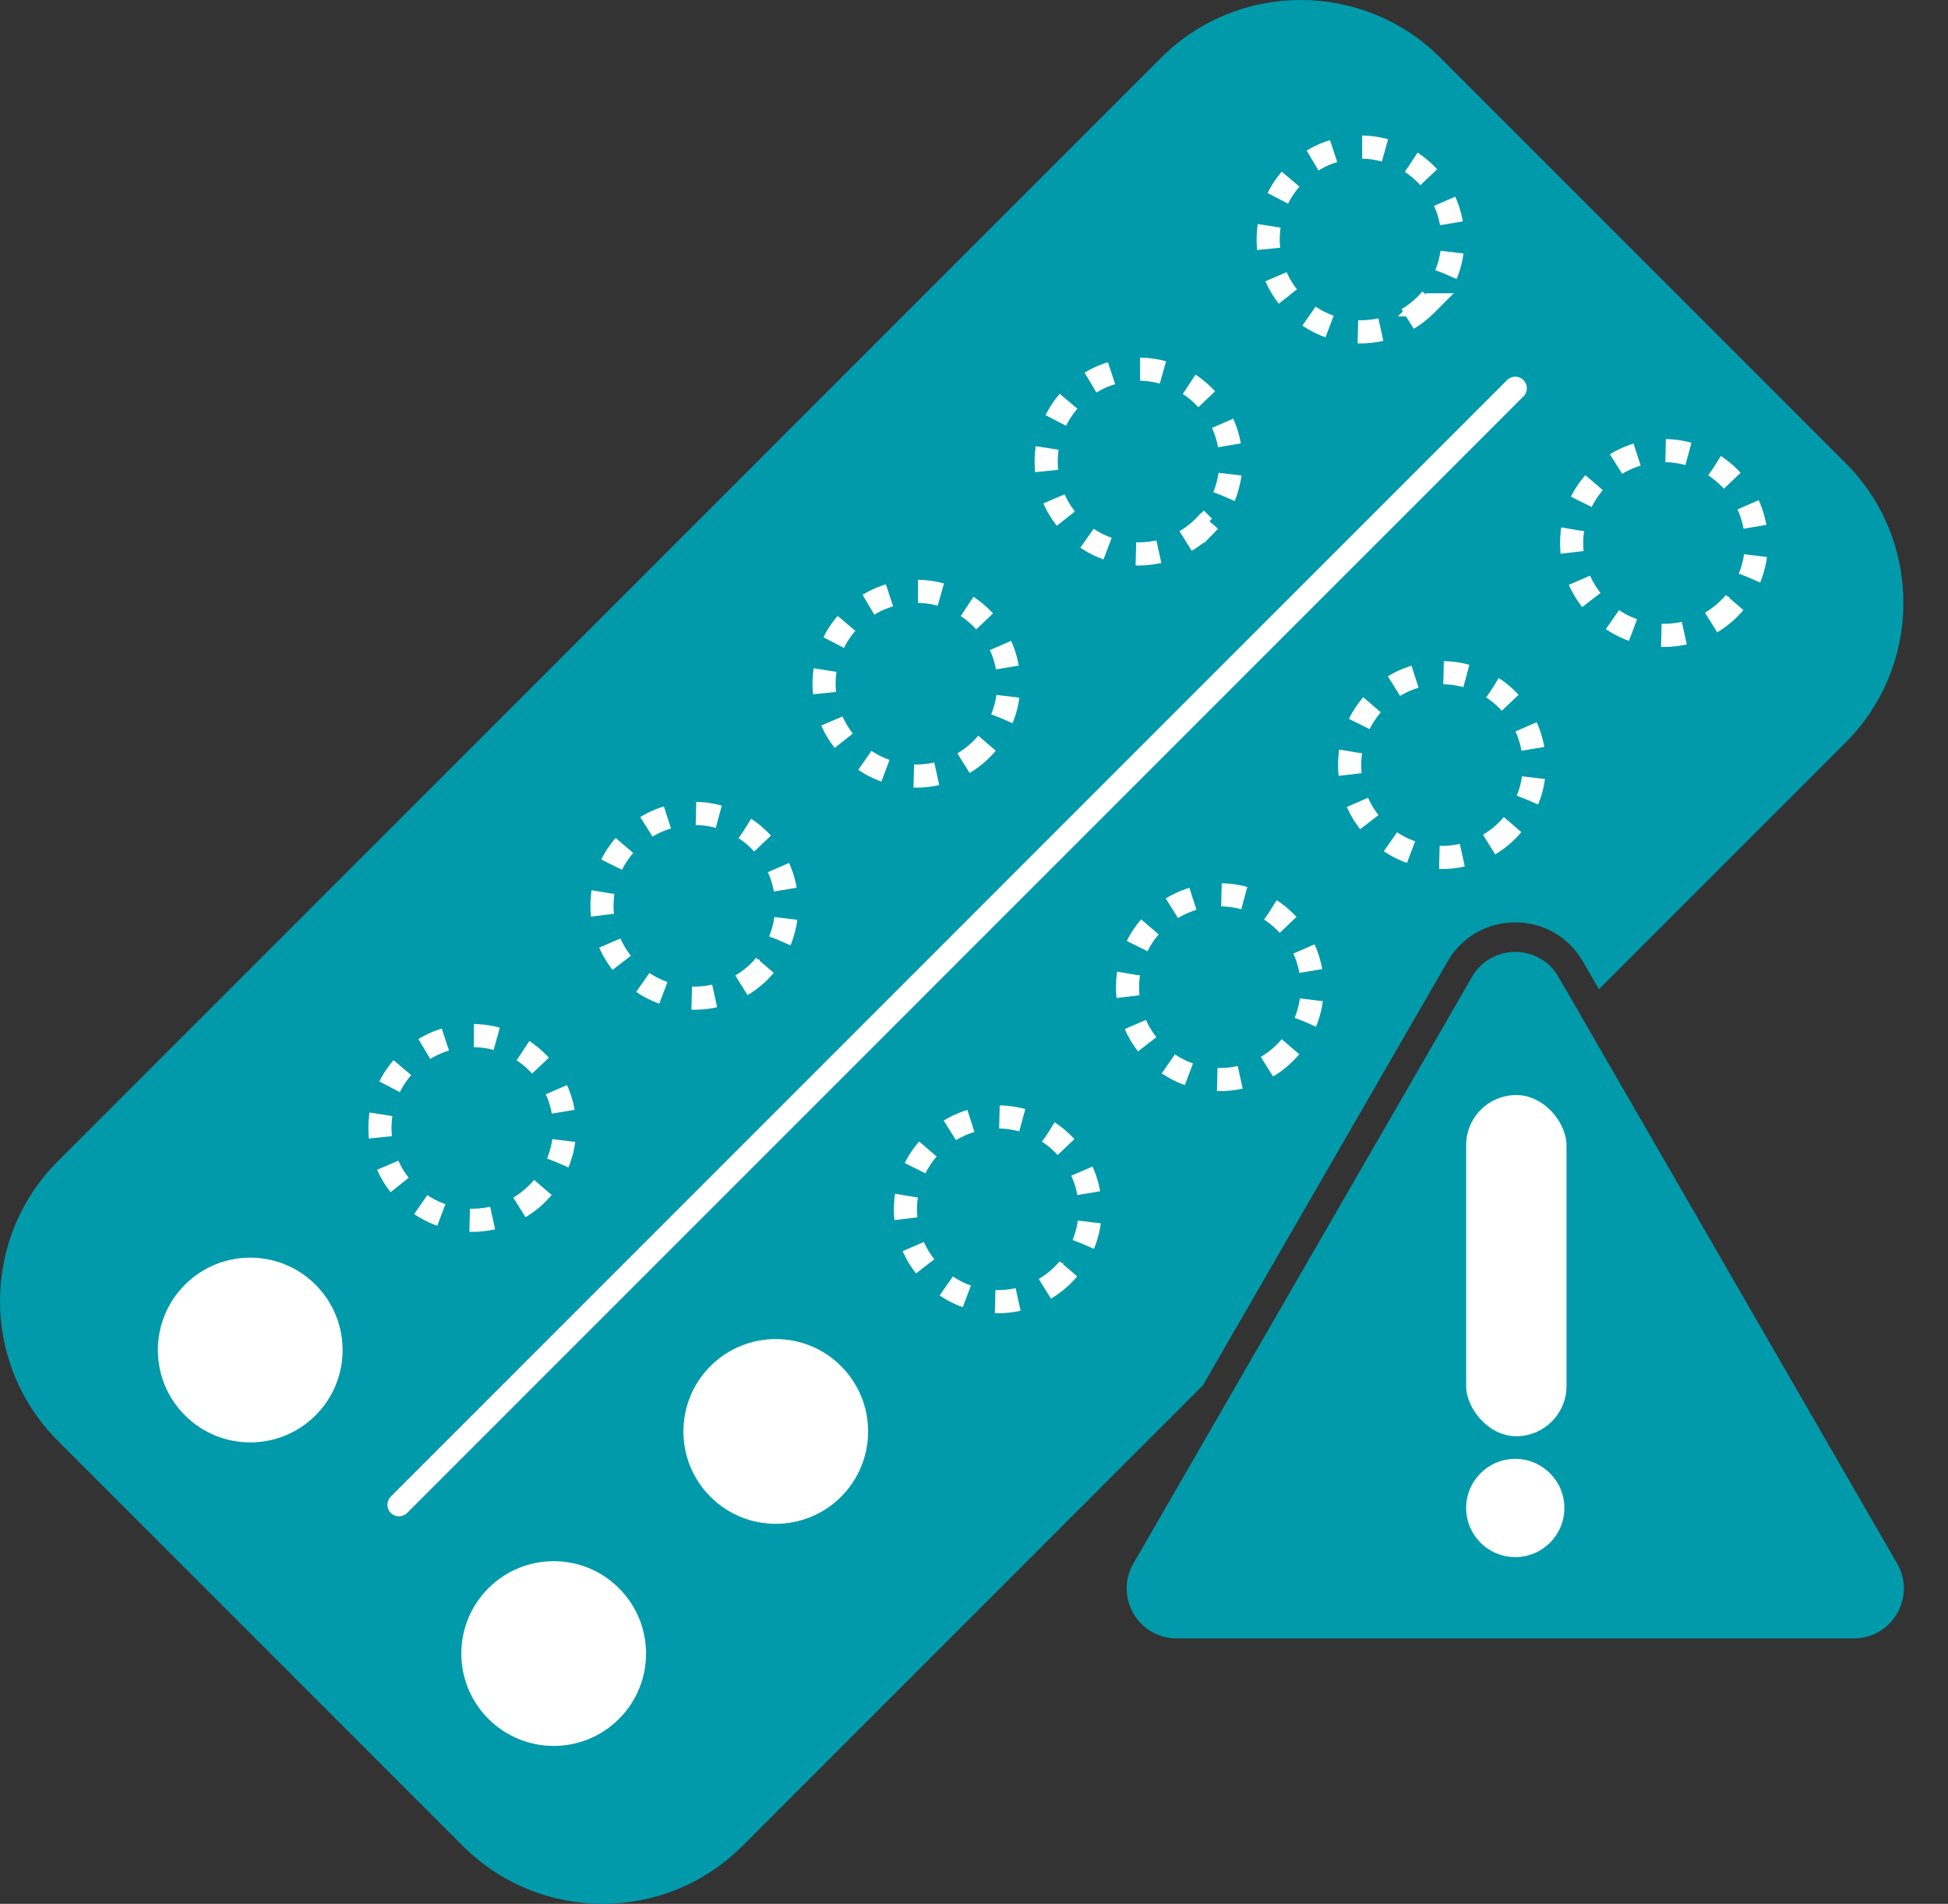<?xml version="1.0" encoding="UTF-8"?>
<svg id="Layer_1" data-name="Layer 1" xmlns="http://www.w3.org/2000/svg" viewBox="0 0 1010.67 987.55">
  <rect x="0" y="0" width="1010.67" height="987.55" fill="#333333" stroke="none"/>
  <defs>
    <style>
      .cls-1 {
        stroke-linecap: round;
      }

      .cls-1, .cls-2 {
        fill: none;
        stroke: #fff;
        stroke-miterlimit: 10;
        stroke-width: 12px;
      }

      .cls-3 {
        fill: #009aab;
      }

      .cls-3, .cls-4 {
        stroke-width: 0px;
      }

      .cls-4 {
        fill: #fff;
      }

      .cls-2 {
        stroke-dasharray: 0 0 0 0 0 0 12 15 12 15 12 15;
      }
    </style>
  </defs>
  <g>
    <path class="cls-3" d="m751.05,498.71c15.6-27.02,54.59-27.02,70.19,0l8.33,14.43,127.92-127.92c20.03-20.03,30.06-46.3,30.04-72.54.01-26.25-10.01-52.52-30.05-72.55L747.43,30.07c-40.07-40.07-105.04-40.1-145.11-.02L30.06,602.3c-40.07,40.07-40.07,105.06,0,145.13l210.06,210.06c40.07,40.07,105.05,40.06,145.12-.01l238.83-238.83,126.99-219.95Z"/>
    <path class="cls-2" d="m551.56,661.18c-18.71,18.71-49.04,18.69-67.76-.02-18.71-18.71-18.72-49.03,0-67.75,18.72-18.72,49.05-18.72,67.77,0,18.71,18.71,18.72,49.05,0,67.77Z"/>
    <path class="cls-2" d="m394.12,503.74c-18.71,18.71-49.04,18.69-67.76-.02-18.71-18.71-18.72-49.03,0-67.75,18.72-18.72,49.05-18.72,67.77,0,18.71,18.71,18.72,49.05,0,67.77Z"/>
    <path class="cls-2" d="m666.78,545.96c-18.7,18.7-49.06,18.71-67.77,0-18.71-18.71-18.69-49.06,0-67.77,18.71-18.71,49.05-18.72,67.77,0,18.71,18.71,18.71,49.06,0,67.77Z"/>
    <path class="cls-2" d="m509.34,388.52c-18.7,18.7-49.06,18.71-67.77,0-8.38-8.38-13.01-19.1-13.88-30.06-1.07-13.51,3.56-27.38,13.89-37.7,10.33-10.33,24.19-14.96,37.7-13.89,10.96.87,21.69,5.5,30.06,13.88,18.71,18.71,18.71,49.06,0,67.77Z"/>
    <path class="cls-4" d="m321.14,891.61c-18.71,18.71-49.04,18.69-67.76-.02-18.71-18.71-18.72-49.03,0-67.75,18.72-18.72,49.05-18.72,67.77,0,18.71,18.71,18.72,49.05,0,67.77Z"/>
    <path class="cls-4" d="m163.7,734.17c-18.71,18.71-49.04,18.69-67.76-.02-18.71-18.71-18.72-49.03,0-67.75,18.72-18.72,49.05-18.72,67.77,0,18.71,18.71,18.72,49.05,0,67.77Z"/>
    <path class="cls-4" d="m436.36,776.39c-18.7,18.7-49.06,18.71-67.77,0-18.71-18.71-18.69-49.06,0-67.77,18.71-18.71,49.05-18.72,67.77,0,18.71,18.71,18.71,49.06,0,67.77Z"/>
    <path class="cls-2" d="m278.92,618.95c-18.7,18.7-49.06,18.71-67.77,0-8.38-8.38-13.01-19.1-13.88-30.06-1.07-13.51,3.56-27.38,13.89-37.7,10.33-10.33,24.19-14.96,37.7-13.89,10.96.87,21.69,5.5,30.06,13.88,18.71,18.71,18.71,49.06,0,67.77Z"/>
    <path class="cls-2" d="m782.02,430.73c-18.71,18.71-49.07,18.72-67.78,0-18.71-18.71-18.69-49.06.02-67.77,18.7-18.7,49.03-18.7,67.75,0,18.71,18.71,18.72,49.05.02,67.76Z"/>
    <path class="cls-2" d="m624.58,273.29c-18.71,18.71-49.07,18.72-67.78,0-8.38-8.38-13.01-19.1-13.88-30.06-1.07-13.51,3.57-27.38,13.9-37.71,10.33-10.33,24.18-14.95,37.69-13.88,10.96.87,21.68,5.51,30.05,13.89,18.71,18.71,18.72,49.05.02,67.76Z"/>
    <path class="cls-2" d="m897.2,315.55c-18.71,18.71-49.04,18.69-67.76-.02-18.71-18.71-18.72-49.03,0-67.75,18.72-18.72,49.05-18.72,67.77,0,18.71,18.71,18.72,49.05,0,67.77Z"/>
    <path class="cls-2" d="m739.76,158.11c-18.71,18.71-49.04,18.69-67.76-.02-8.38-8.38-13.02-19.09-13.89-30.05-1.08-13.5,3.55-27.37,13.88-37.69,10.34-10.34,24.2-14.97,37.71-13.9,10.96.87,21.68,5.51,30.05,13.89,18.71,18.71,18.72,49.05,0,67.77Z"/>
  </g>
  <line class="cls-1" x1="786.15" y1="201.39" x2="207" y2="780.54"/>
  <g>
    <path class="cls-3" d="m763.71,506.73l-175.67,304.27c-9.97,17.27,2.49,38.86,22.44,38.86h351.34c19.94,0,32.41-21.59,22.44-38.86l-175.67-304.27c-9.97-17.27-34.9-17.27-44.88,0Z"/>
    <circle class="cls-4" cx="786.15" cy="782.21" r="25.48"/>
    <rect class="cls-4" x="760.67" y="568" width="52.06" height="177" rx="26.03" ry="26.03"/>
  </g>
</svg>